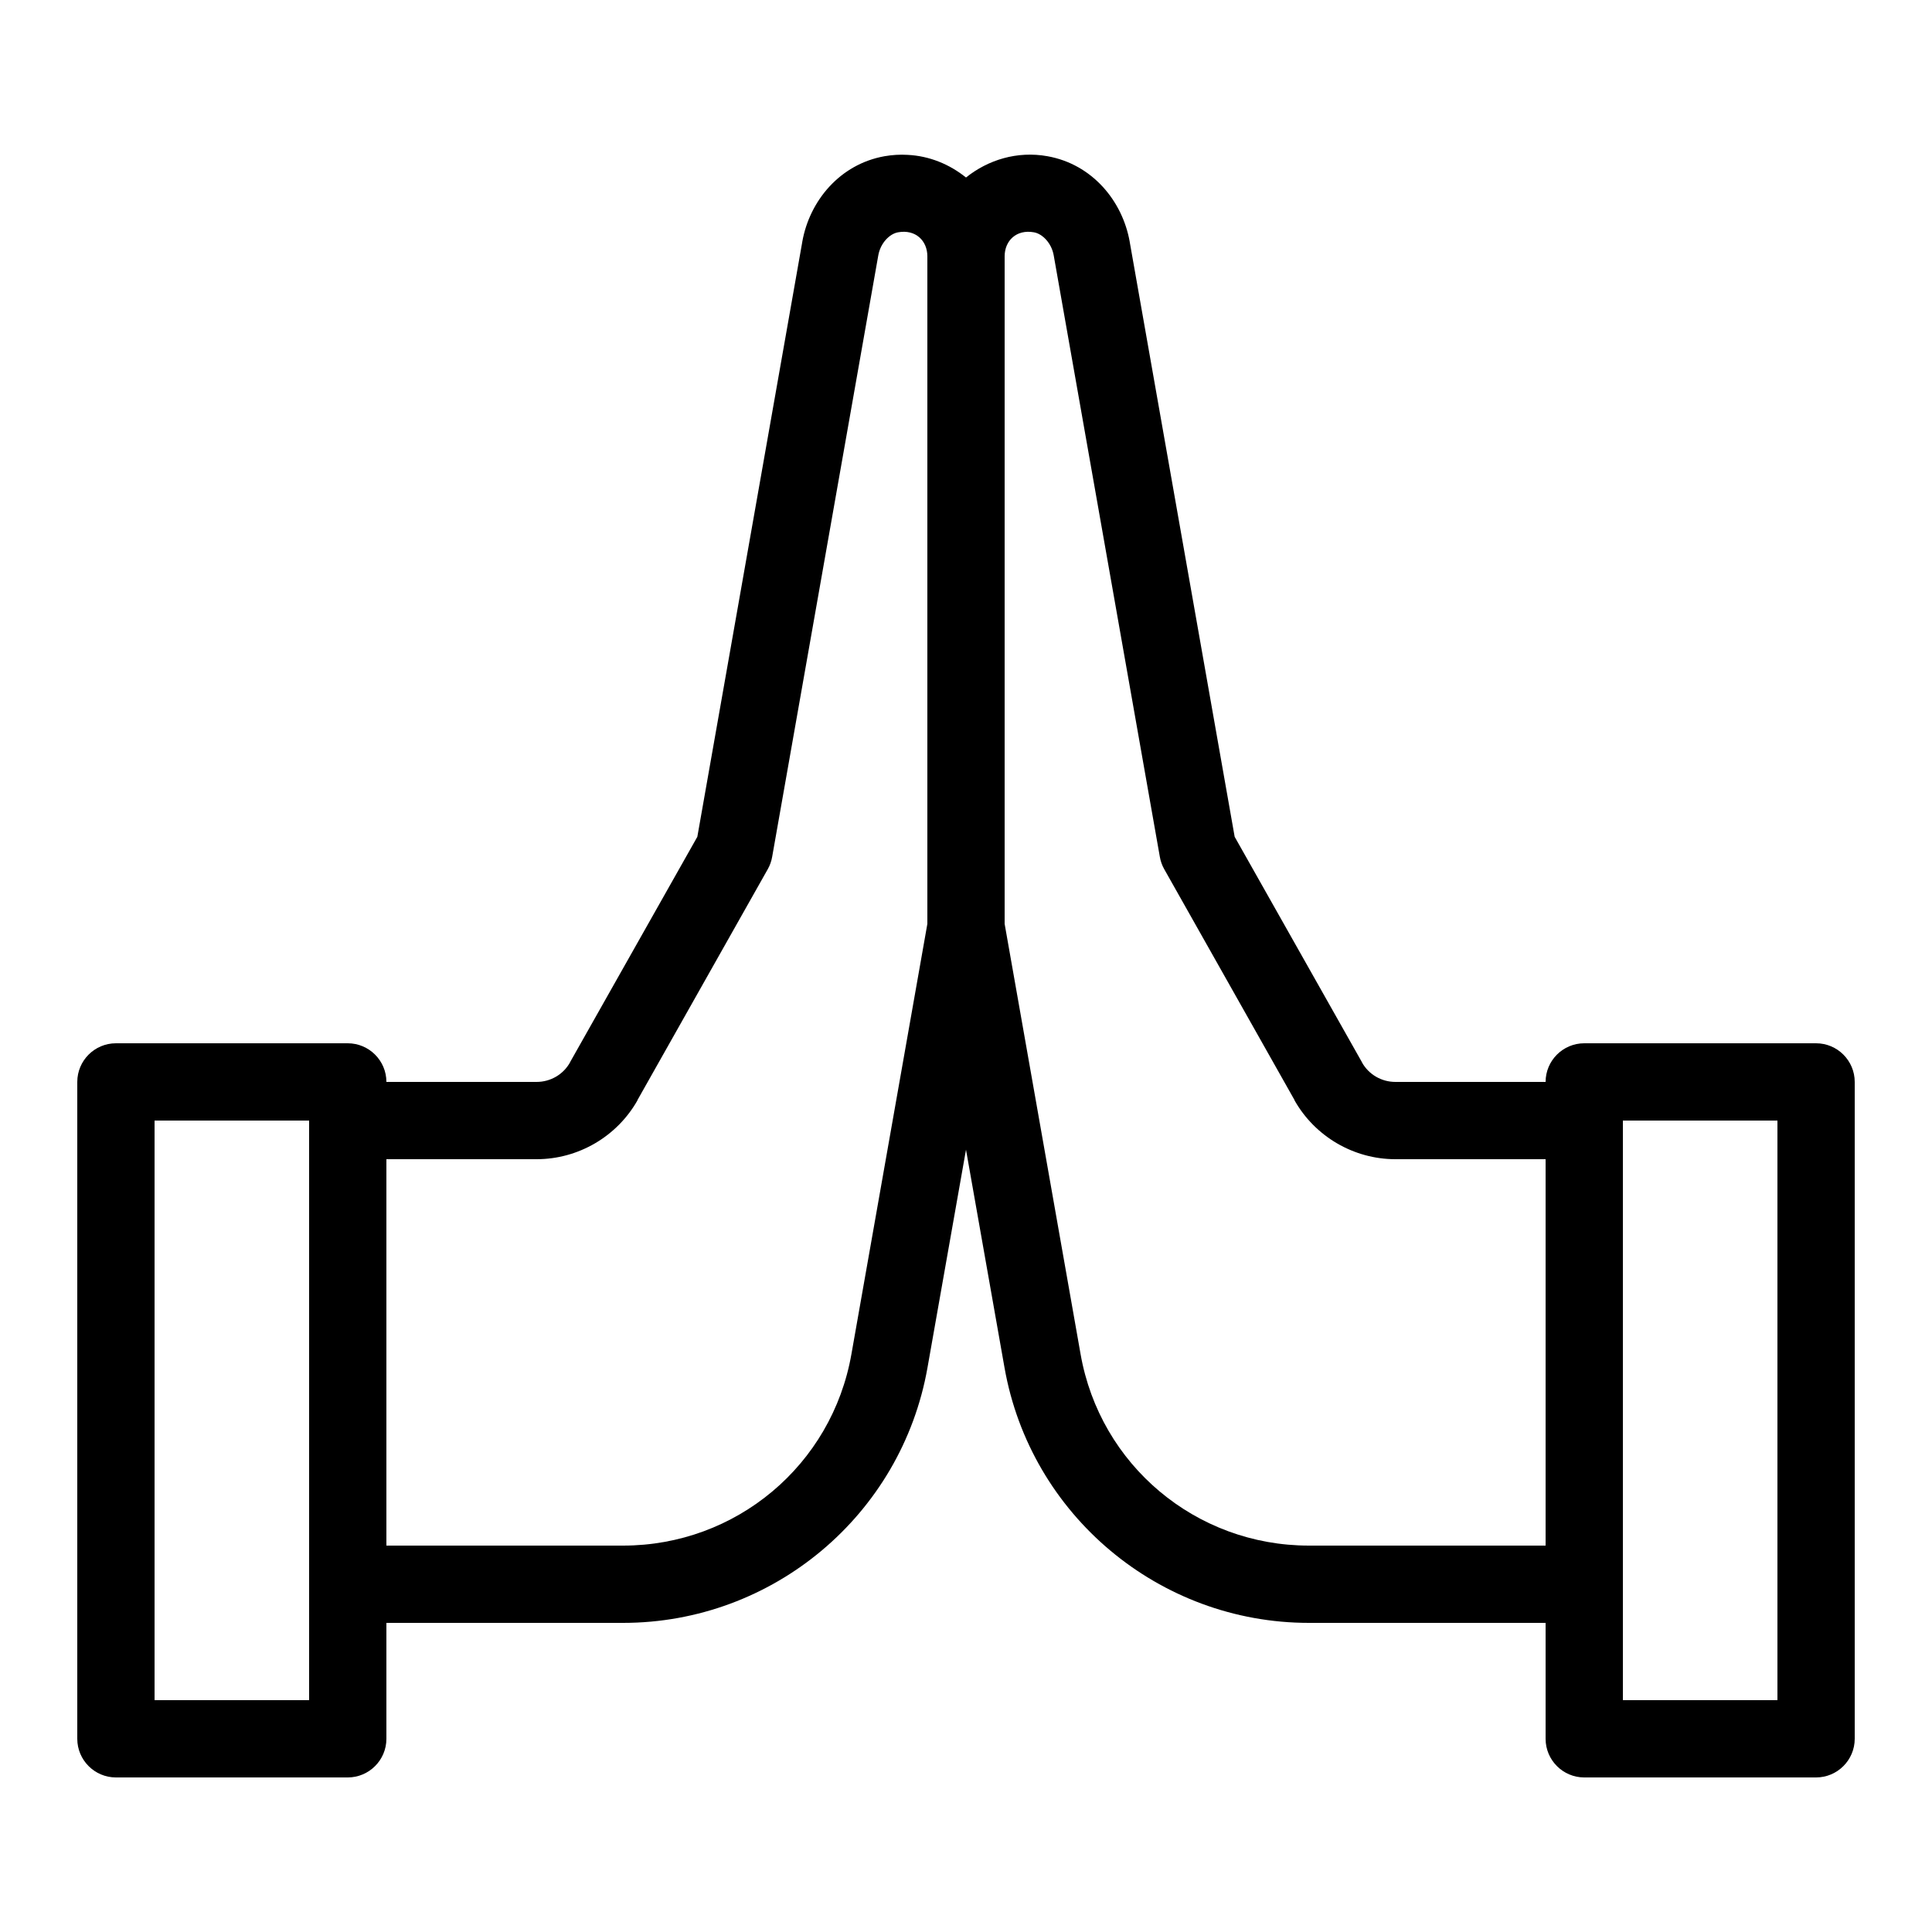 ﻿<?xml version="1.0" encoding="utf-8"?>
<svg xmlns="http://www.w3.org/2000/svg" viewBox="0 0 50 50" width="515" height="515">
  <path d="M23.488 4.008C23.293 3.996 23.094 4.008 22.891 4.043C21.734 4.25 20.949 5.199 20.762 6.262C20.762 6.262 20.762 6.262 20.762 6.266L18.047 21.656L14.754 27.488C14.754 27.492 14.754 27.492 14.754 27.492C14.578 27.809 14.246 28 13.887 28L10 28C10 27.449 9.551 27 9 27L3 27C2.449 27 2 27.449 2 28L2 45C2 45.551 2.449 46 3 46L9 46C9.551 46 10 45.551 10 45L10 42L16.125 42C20.004 42 23.332 39.207 24.004 35.391L25 29.754L25.996 35.391C26.668 39.207 29.996 42 33.875 42L40 42L40 45C40 45.551 40.449 46 41 46L47 46C47.551 46 48 45.551 48 45L48 28C48 27.449 47.551 27 47 27L41 27C40.449 27 40 27.449 40 28L36.113 28C35.754 28 35.422 27.809 35.246 27.492C35.246 27.492 35.246 27.492 35.246 27.488L31.953 21.656L29.238 6.266C29.238 6.262 29.238 6.262 29.238 6.262C29.051 5.199 28.266 4.25 27.109 4.043C26.324 3.902 25.57 4.137 25 4.594C24.578 4.254 24.055 4.035 23.488 4.008 Z M 23.242 6.012C23.695 5.93 24 6.23 24 6.633L24 23.91L22.035 35.043C21.531 37.918 19.047 40 16.125 40L10 40L10 30L13.887 30C14.965 30 15.969 29.414 16.5 28.473L16.496 28.473L19.871 22.492C19.926 22.395 19.965 22.285 19.984 22.172L22.73 6.609C22.785 6.293 23.02 6.051 23.242 6.012 Z M 26.758 6.012C26.98 6.051 27.215 6.293 27.27 6.609L30.016 22.172C30.035 22.285 30.074 22.395 30.129 22.492L33.504 28.473L33.5 28.473C34.031 29.414 35.035 30 36.113 30L40 30L40 40L33.875 40C30.953 40 28.469 37.918 27.965 35.043L26 23.91L26 6.633C26 6.23 26.305 5.93 26.758 6.012 Z M 4 29L8 29L8 44L4 44 Z M 42 29L46 29L46 44L42 44Z" />
</svg>